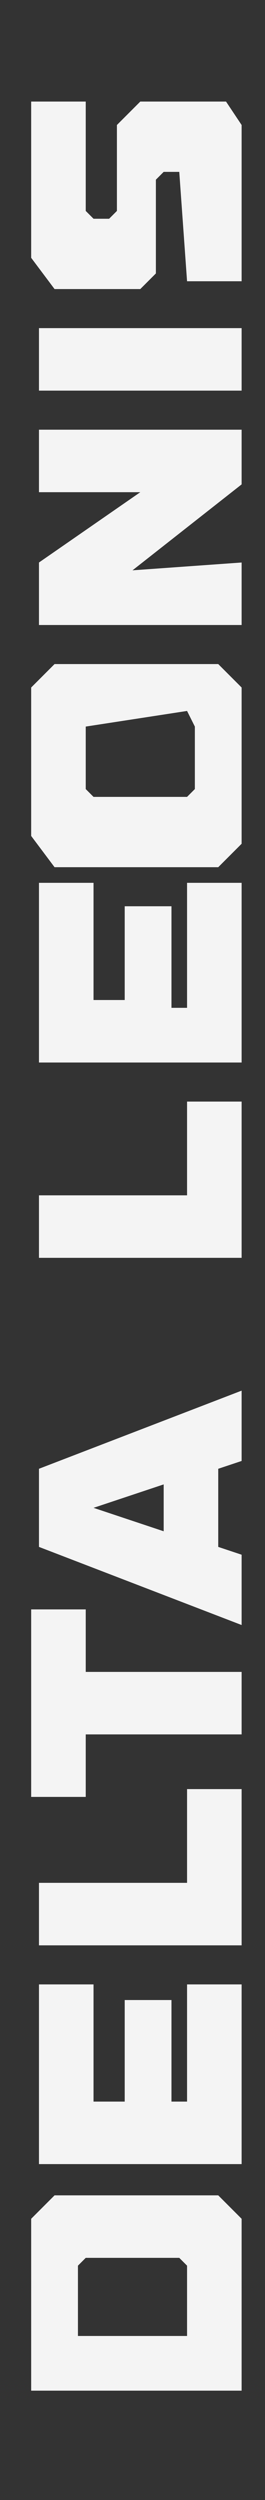<?xml version="1.0" encoding="utf-8"?>
<!-- Generator: Adobe Illustrator 22.0.0, SVG Export Plug-In . SVG Version: 6.00 Build 0)  -->
<svg version="1.1" id="Layer_1" xmlns="http://www.w3.org/2000/svg" xmlns:xlink="http://www.w3.org/1999/xlink" x="0px" y="0px"
	 viewBox="0 0 3.4 32" style="enable-background:new 0 0 3.4 32;" xml:space="preserve">
<rect x="0" y="0" width="3.4" height="32" fill="#333333" stroke="none"/>
<style type="text/css">
	.st0{fill:#F4F4F4;}
</style>
<g>
	<path class="st0" d="M0.4,30.6v-2.2l0.3-0.3h2.1l0.3,0.3v2.2H0.4z M2.4,29.9V29l-0.1-0.1H1.1L1,29v0.9H2.4z"/>
	<path class="st0" d="M2.4,26.9v-1.5h0.7v2.3H0.5v-2.3h0.7v1.5h0.4v-1.3h0.6v1.3H2.4L2.4,26.9z"/>
	<path class="st0" d="M2.4,24.1v-1.2h0.7v2H0.5v-0.8H2.4z"/>
	<path class="st0" d="M0.4,20.6h0.7v0.8h2v0.8h-2V23H0.4L0.4,20.6L0.4,20.6z"/>
	<path class="st0" d="M3.1,20.8l-2.6-1v-1l2.6-1v0.9l-0.3,0.1v1l0.3,0.1V20.8z M2.1,19l-0.9,0.3l0.9,0.3V19z"/>
	<g>
		<path class="st0" d="M2.4,15.3v-1.2h0.7v2H0.5v-0.8H2.4z"/>
		<path class="st0" d="M2.4,12.8v-1.5h0.7v2.3H0.5v-2.3h0.7v1.5h0.4v-1.2h0.6v1.3h0.2V12.8z"/>
		<path class="st0" d="M0.4,8.8l0.3-0.3h2.1l0.3,0.3v2l-0.3,0.3H0.7l-0.3-0.4V8.8L0.4,8.8z M1.1,9.3v0.8l0.1,0.1h1.2l0.1-0.1V9.3
			L2.4,9.1L1.1,9.3L1.1,9.3z"/>
		<path class="st0" d="M3.1,7.2V8H0.5V7.2l1.3-0.9H0.5V5.5h2.6v0.7L1.7,7.3L3.1,7.2L3.1,7.2z"/>
		<path class="st0" d="M3.1,4.2V5H0.5V4.2H3.1L3.1,4.2z"/>
		<path class="st0" d="M2.3,2.2H2.1L2,2.3v1.2L1.8,3.7H0.7L0.4,3.3v-2h0.7v1.4l0.1,0.1h0.2l0.1-0.1V1.6l0.3-0.3h1.1l0.2,0.3v2H2.4
			L2.3,2.2L2.3,2.2z"/>
	</g>
</g>
</svg>
